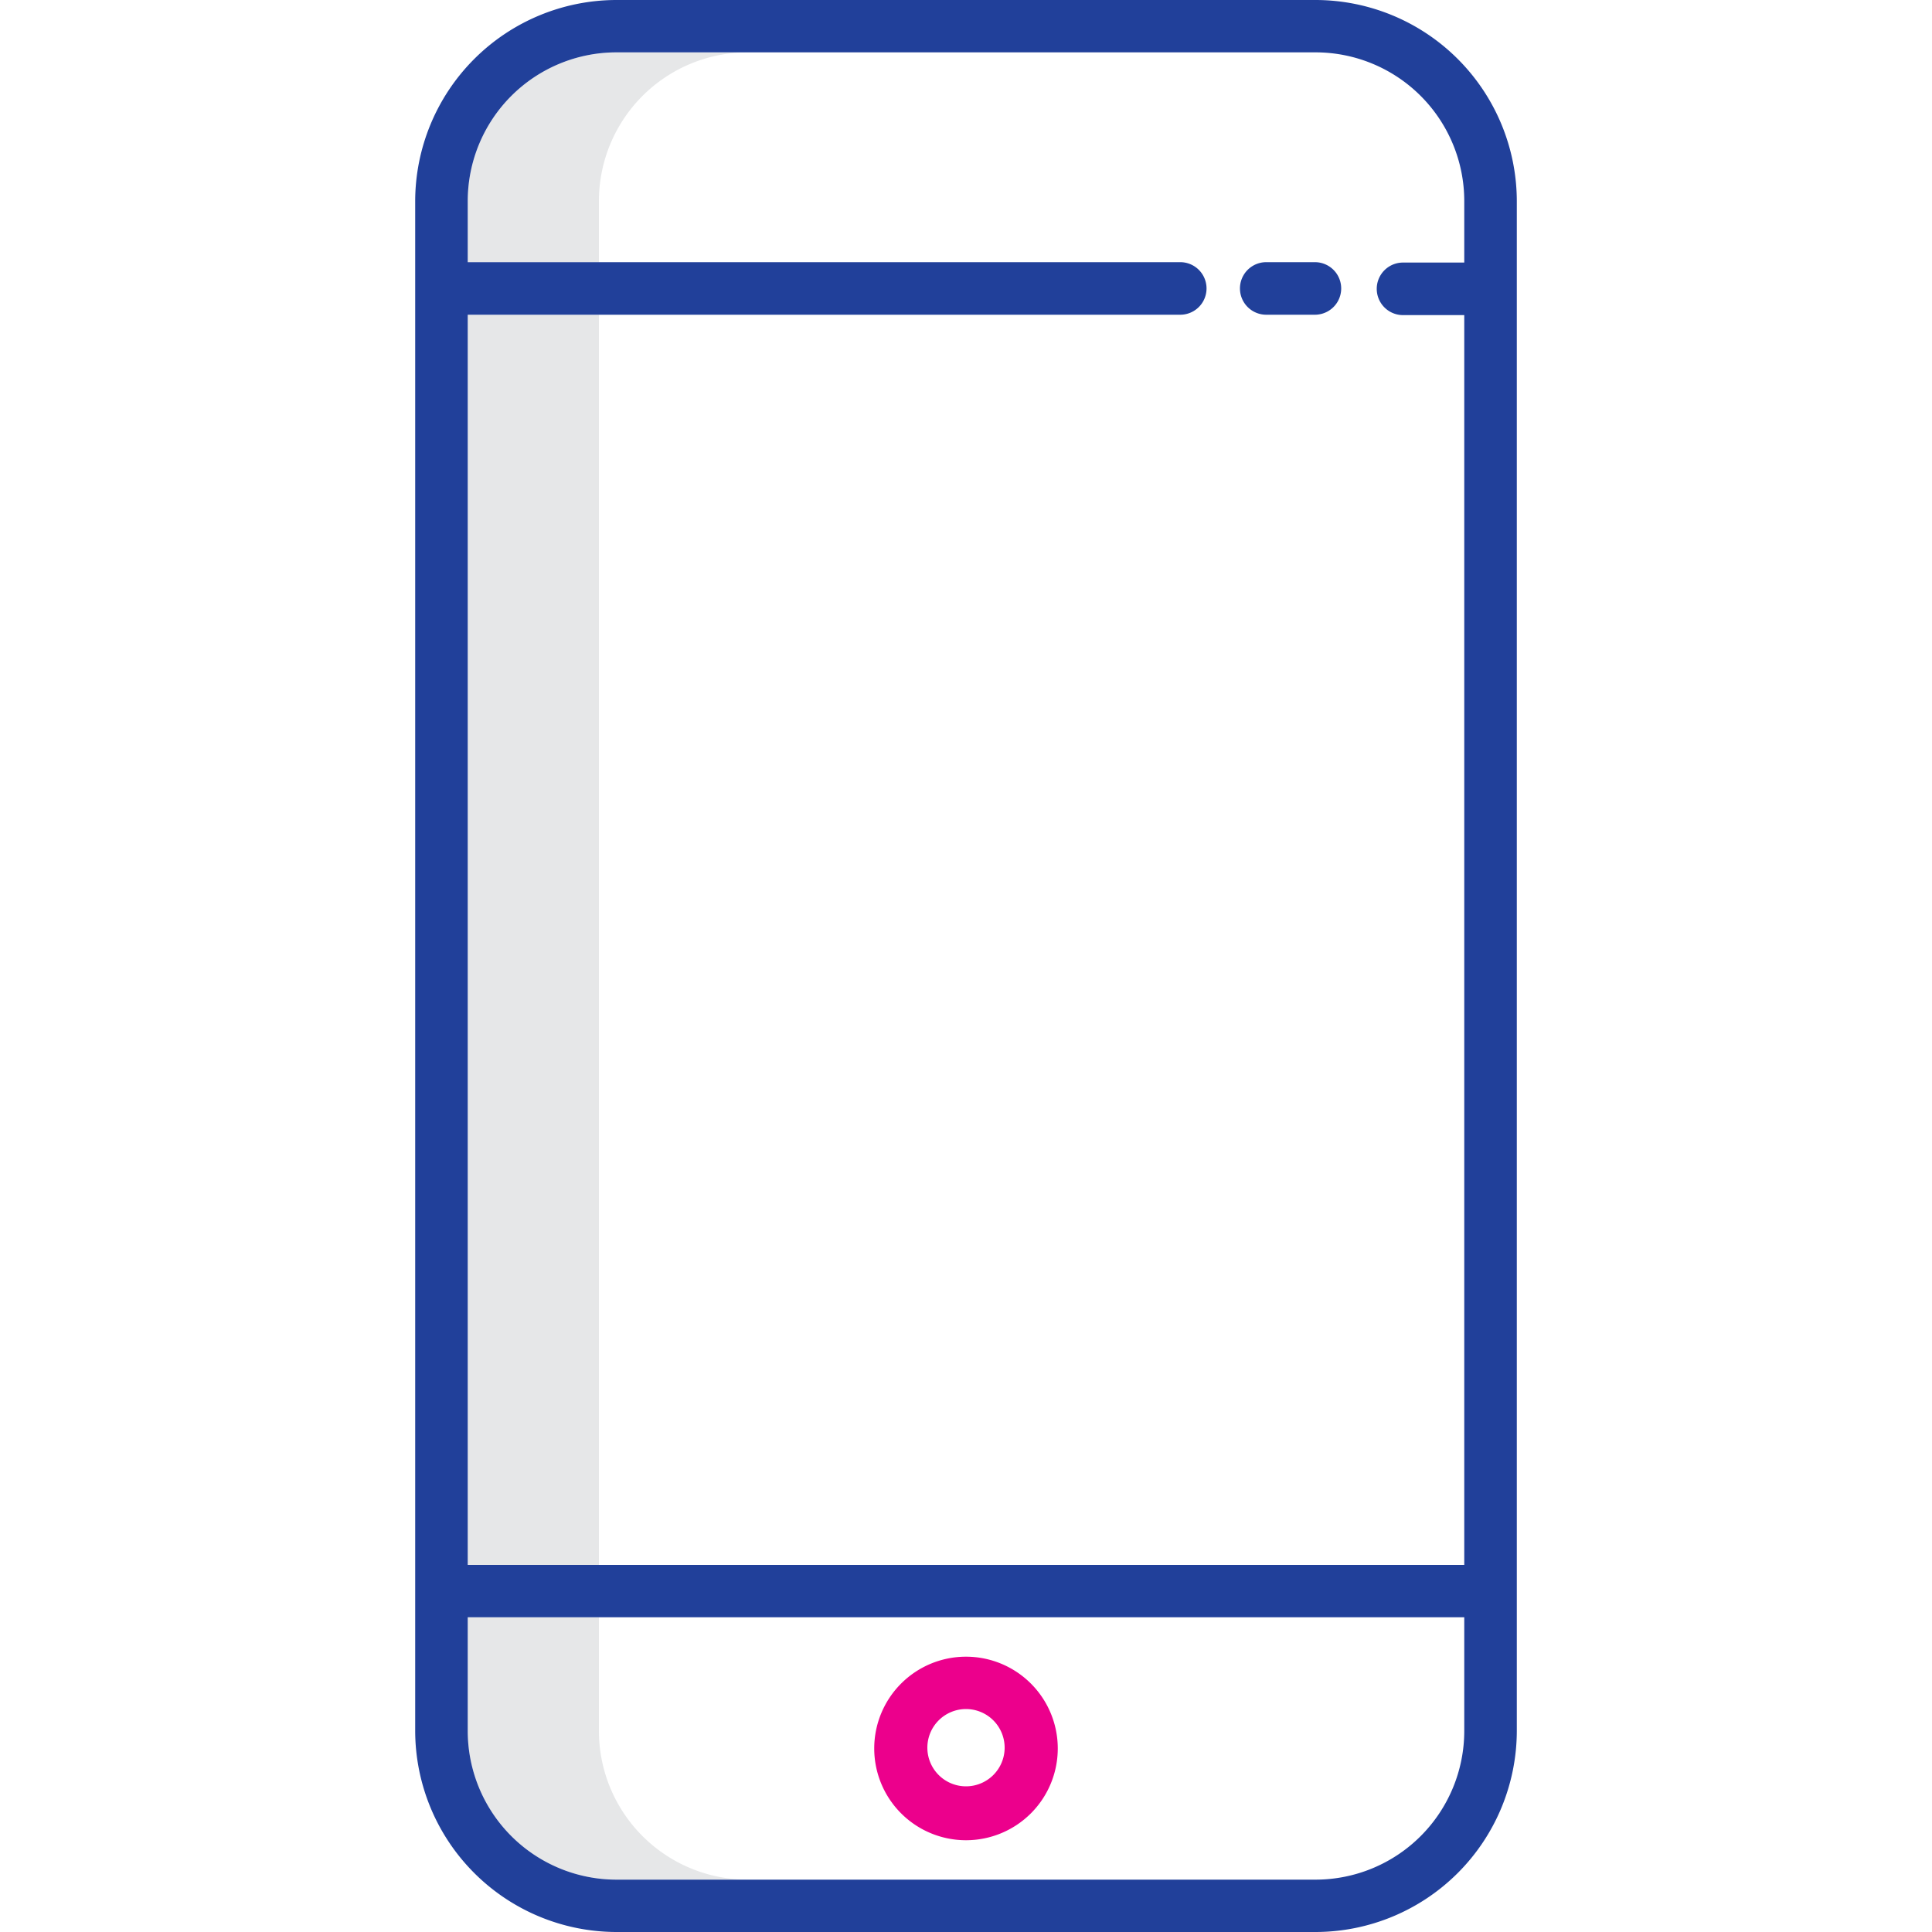 <svg xmlns="http://www.w3.org/2000/svg" viewBox="0 0 100 100"><defs><style>.a{fill:#e6e7e8;}.b{fill:none;}.c{fill:#21409a;}.d{fill:#ec008c;}</style></defs><path class="a" d="M31,10.41a7.7,7.7,0,0,1,7.69-7.7H31.9a7.7,7.7,0,0,0-7.69,7.7v3.16H31Z"/><rect class="a" x="24.21" y="16.29" width="6.79" height="64.71"/><path class="a" d="M31,89.59V83.71H24.21v5.88a7.7,7.7,0,0,0,7.69,7.7h6.79A7.7,7.7,0,0,1,31,89.59Z"/><path class="b" d="M50,92.53a2,2,0,1,0-2-2A2,2,0,0,0,50,92.53Z"/><path class="b" d="M24.21,89.59a7.7,7.7,0,0,0,7.69,7.7H68.1a7.7,7.7,0,0,0,7.69-7.7V83.71H24.21ZM50,85.75a4.75,4.75,0,1,1-4.75,4.75A4.75,4.75,0,0,1,50,85.75Z"/><path class="b" d="M68.1,2.71H31.9a7.7,7.7,0,0,0-7.69,7.7v3.16H61.09a1.36,1.36,0,0,1,0,2.72H24.21V81H75.79V16.29H72.62a1.36,1.36,0,0,1,0-2.72h3.17V10.41A7.7,7.7,0,0,0,68.1,2.71Zm0,13.58H65.54a1.36,1.36,0,0,1,0-2.72h2.52a1.36,1.36,0,0,1,0,2.72Z"/><path class="c" d="M68.1,0H31.9A10.43,10.43,0,0,0,21.49,10.41V89.59A10.43,10.43,0,0,0,31.9,100H68.1A10.43,10.43,0,0,0,78.51,89.59V10.41A10.43,10.43,0,0,0,68.1,0Zm7.69,89.59a7.7,7.7,0,0,1-7.69,7.7H31.9a7.7,7.7,0,0,1-7.69-7.7V83.71H75.79Zm0-76H72.62a1.36,1.36,0,0,0,0,2.72h3.17V81H24.21V16.29H61.09a1.36,1.36,0,0,0,0-2.72H24.21V10.41a7.7,7.7,0,0,1,7.69-7.7H68.1a7.7,7.7,0,0,1,7.69,7.7Z"/><path class="c" d="M68.06,13.57H65.54a1.36,1.36,0,0,0,0,2.72h2.52a1.36,1.36,0,0,0,0-2.72Z"/><path class="d" d="M50,95.25a4.75,4.75,0,1,0-4.75-4.75A4.75,4.75,0,0,0,50,95.25Zm0-6.79a2,2,0,1,1-2,2A2,2,0,0,1,50,88.46Z"/></svg>